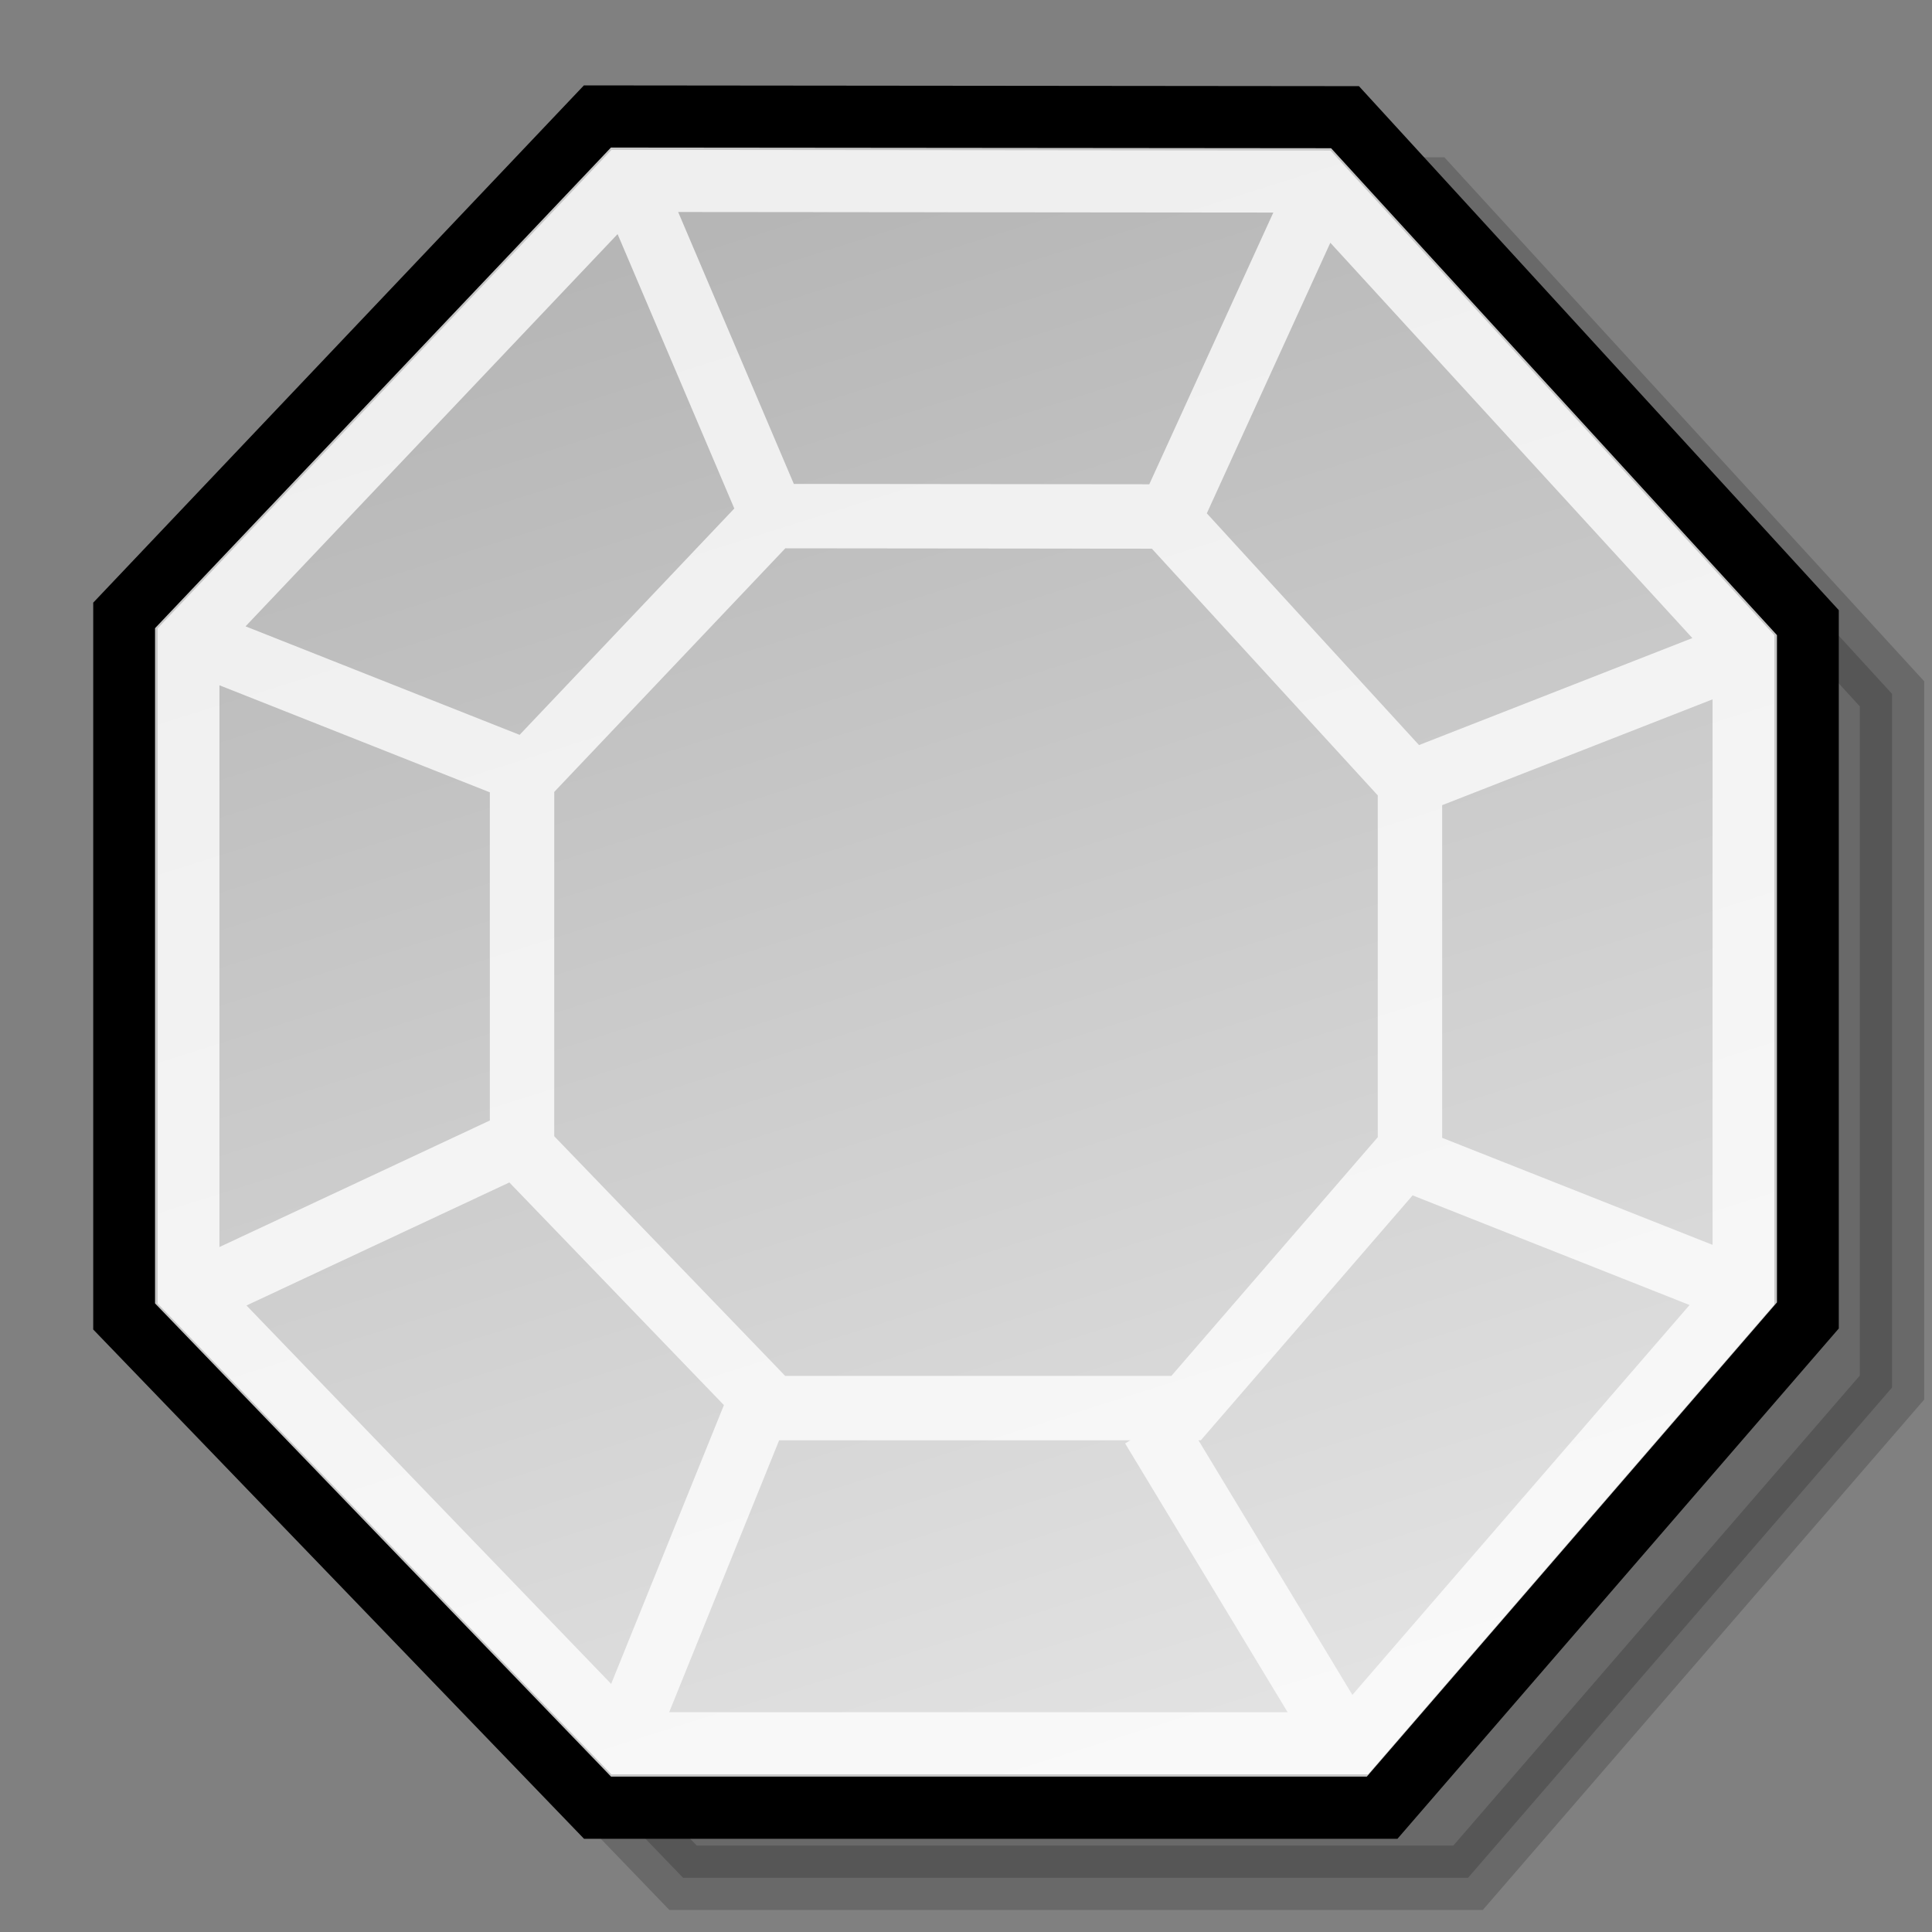 <?xml version="1.0" encoding="UTF-8" standalone="no"?>
<!-- Created with Inkscape (http://www.inkscape.org/) -->
<svg
   xmlns:dc="http://purl.org/dc/elements/1.1/"
   xmlns:cc="http://web.resource.org/cc/"
   xmlns:rdf="http://www.w3.org/1999/02/22-rdf-syntax-ns#"
   xmlns:svg="http://www.w3.org/2000/svg"
   xmlns="http://www.w3.org/2000/svg"
   xmlns:xlink="http://www.w3.org/1999/xlink"
   xmlns:sodipodi="http://inkscape.sourceforge.net/DTD/sodipodi-0.dtd"
   xmlns:inkscape="http://www.inkscape.org/namespaces/inkscape"
   inkscape:export-ydpi="82.500000"
   inkscape:export-xdpi="82.500000"
   inkscape:export-filename="/home/jimmac/Desktop/kde-uglies/lc_arrowshapes.circular-arrow.png"
   sodipodi:docname="lc_symbolshapes.octagon-bevel.svg"
   sodipodi:docbase="/home/jimmac/Desktop/kde-uglies"
   inkscape:version="0.41+cvs"
   sodipodi:version="0.32"
   id="svg1288"
   height="24px"
   width="24px">
  <rect width="100%" height="100%" fill="#808080" stroke="none"/>
  <defs
     id="defs3">
    <linearGradient
       id="linearGradient2533">
      <stop
         style="stop-color:#959595;stop-opacity:1;"
         offset="0"
         id="stop2535" />
      <stop
         style="stop-color:#f0f0f0;stop-opacity:1;"
         offset="1"
         id="stop2537" />
    </linearGradient>
    <linearGradient
       id="linearGradient2056"
       inkscape:collect="always">
      <stop
         id="stop2058"
         offset="0"
         style="stop-color:#000000;stop-opacity:1;" />
      <stop
         id="stop2060"
         offset="1"
         style="stop-color:#000000;stop-opacity:0;" />
    </linearGradient>
    <linearGradient
       id="linearGradient2218">
      <stop
         id="stop2220"
         offset="0"
         style="stop-color:#b6b6b6;stop-opacity:1;" />
      <stop
         id="stop2222"
         offset="1"
         style="stop-color:#f0f0f0;stop-opacity:1;" />
    </linearGradient>
    <linearGradient
       gradientTransform="matrix(1.192,0,0,1.192,55.81,0.104)"
       gradientUnits="userSpaceOnUse"
       y2="19.5"
       x2="16.256"
       y1="4.391"
       x1="6.253"
       id="linearGradient2224"
       xlink:href="#linearGradient2218"
       inkscape:collect="always" />
    <linearGradient
       inkscape:collect="always"
       xlink:href="#linearGradient2218"
       id="linearGradient1321"
       gradientUnits="userSpaceOnUse"
       gradientTransform="matrix(1.192,0,0,1.192,26.81,0.104)"
       x1="-8.924"
       y1="11.125"
       x2="-14.099"
       y2="0.271" />
    <radialGradient
       gradientUnits="userSpaceOnUse"
       gradientTransform="matrix(1,0,0,0.632,1.223793e-16,7.184)"
       r="11.875"
       fy="19.5"
       fx="12.625"
       cy="19.5"
       cx="12.625"
       id="radialGradient2062"
       xlink:href="#linearGradient2056"
       inkscape:collect="always" />
    <linearGradient
       inkscape:collect="always"
       xlink:href="#linearGradient2218"
       id="linearGradient2229"
       gradientUnits="userSpaceOnUse"
       gradientTransform="matrix(1.192,0,0,1.192,65.824,0.104)"
       x1="6.253"
       y1="4.391"
       x2="16.256"
       y2="19.5" />
    <linearGradient
       inkscape:collect="always"
       xlink:href="#linearGradient2218"
       id="linearGradient2527"
       gradientUnits="userSpaceOnUse"
       gradientTransform="matrix(1.192,0,0,1.192,81.324,-0.396)"
       x1="-42.779"
       y1="-7.008"
       x2="-33.971"
       y2="14.068" />
    <linearGradient
       inkscape:collect="always"
       xlink:href="#linearGradient2218"
       id="linearGradient2529"
       gradientUnits="userSpaceOnUse"
       gradientTransform="matrix(1.113,0,0,1.113,78.17,0.631)"
       x1="6.253"
       y1="4.391"
       x2="16.256"
       y2="19.5" />
    <linearGradient
       inkscape:collect="always"
       xlink:href="#linearGradient2533"
       id="linearGradient2531"
       gradientUnits="userSpaceOnUse"
       gradientTransform="matrix(1.192,0,0,1.192,80.824,-0.896)"
       x1="-32.398"
       y1="5.417"
       x2="-27.68"
       y2="22.247" />
    <linearGradient
       inkscape:collect="always"
       xlink:href="#linearGradient2218"
       id="linearGradient2600"
       gradientUnits="userSpaceOnUse"
       gradientTransform="matrix(0.898,0,-5.989919e-18,0.898,158.679,-20.479)"
       x1="-166.897"
       y1="25.997"
       x2="-158.239"
       y2="53.449" />
  </defs>
  <sodipodi:namedview
     inkscape:window-y="366"
     inkscape:window-x="407"
     inkscape:window-height="695"
     inkscape:window-width="892"
     inkscape:document-units="px"
     inkscape:grid-bbox="true"
     showgrid="false"
     inkscape:current-layer="layer1"
     inkscape:cy="13.560285"
     inkscape:cx="13.871165"
     inkscape:zoom="11.313708"
     inkscape:pageshadow="2"
     inkscape:pageopacity="0.0"
     borderopacity="0.286"
     bordercolor="#666666"
     pagecolor="#ffffff"
     id="base" />
  <g
     inkscape:groupmode="layer"
     inkscape:label="Layer 1"
     id="layer1">
    <path
       sodipodi:nodetypes="ccccccccc"
       id="path2628"
       d="M 8.485,2.345 L 17.766,2.354 L 23.503,8.619 L 23.503,17.237 L 18.237,23.326 L 8.485,23.326 L 2.619,17.237 L 2.619,8.53 L 8.485,2.345 z "
       style="opacity:0.183;color:#000000;fill:#000000;fill-opacity:1;fill-rule:evenodd;stroke:#000000;stroke-width:0.8;stroke-linecap:butt;stroke-linejoin:miter;marker:none;marker-start:none;marker-mid:none;marker-end:none;stroke-miterlimit:4;stroke-dasharray:none;stroke-dashoffset:0;stroke-opacity:1;visibility:visible;display:inline;overflow:visible;font-family:Bitstream Vera Sans" />
    <path
       style="stroke-dashoffset:0;stroke-opacity:1;visibility:visible;display:inline;overflow:visible;font-family:Bitstream Vera Sans;stroke-dasharray:none;stroke-miterlimit:4;marker-end:none;marker-mid:none;marker-start:none;marker:none;color:#000000;opacity:1;stroke-linejoin:miter;stroke-linecap:butt;stroke-width:0.8;stroke:#000000;fill-rule:evenodd;fill-opacity:1;fill:url(#linearGradient2600)"
       d="M 7.425,1.461 L 16.705,1.47 L 22.442,7.735 L 22.442,16.354 L 17.177,22.442 L 7.425,22.442 L 1.558,16.354 L 1.558,7.646 L 7.425,1.461 z "
       id="path2624"
       sodipodi:nodetypes="ccccccccc" />
    <path
       d="M 7.761,2.233 L 16.359,2.241 L 21.674,8.045 L 21.674,16.03 L 16.796,21.67 L 7.761,21.67 L 2.326,16.03 L 2.326,7.963 L 7.761,2.233 z M 9.584,6.411 L 14.485,6.416 L 17.515,9.725 L 17.515,14.276 L 14.734,17.492 L 9.584,17.492 L 6.485,14.276 L 6.485,9.678 L 9.584,6.411 z M 21.655,16.045 L 17.413,14.366 M 17.413,9.769 L 21.478,8.178 M 16.352,2.433 L 14.496,6.499 M 9.634,6.499 L 7.867,2.345 M 6.541,9.593 L 2.298,7.913 M 6.452,14.189 L 2.298,16.133 M 9.458,17.371 L 7.778,21.525 M 14.319,17.724 L 16.617,21.525"
       style="opacity:0.777;color:#000000;fill:none;fill-opacity:1;fill-rule:evenodd;stroke:#ffffff;stroke-width:0.8;stroke-linecap:butt;stroke-linejoin:miter;stroke-miterlimit:4;stroke-dashoffset:0;stroke-opacity:1;marker:none;marker-start:none;marker-mid:none;marker-end:none;visibility:visible;display:inline;overflow:visible;font-family:Bitstream Vera Sans"
       id="path2626" />
  </g>
</svg>
